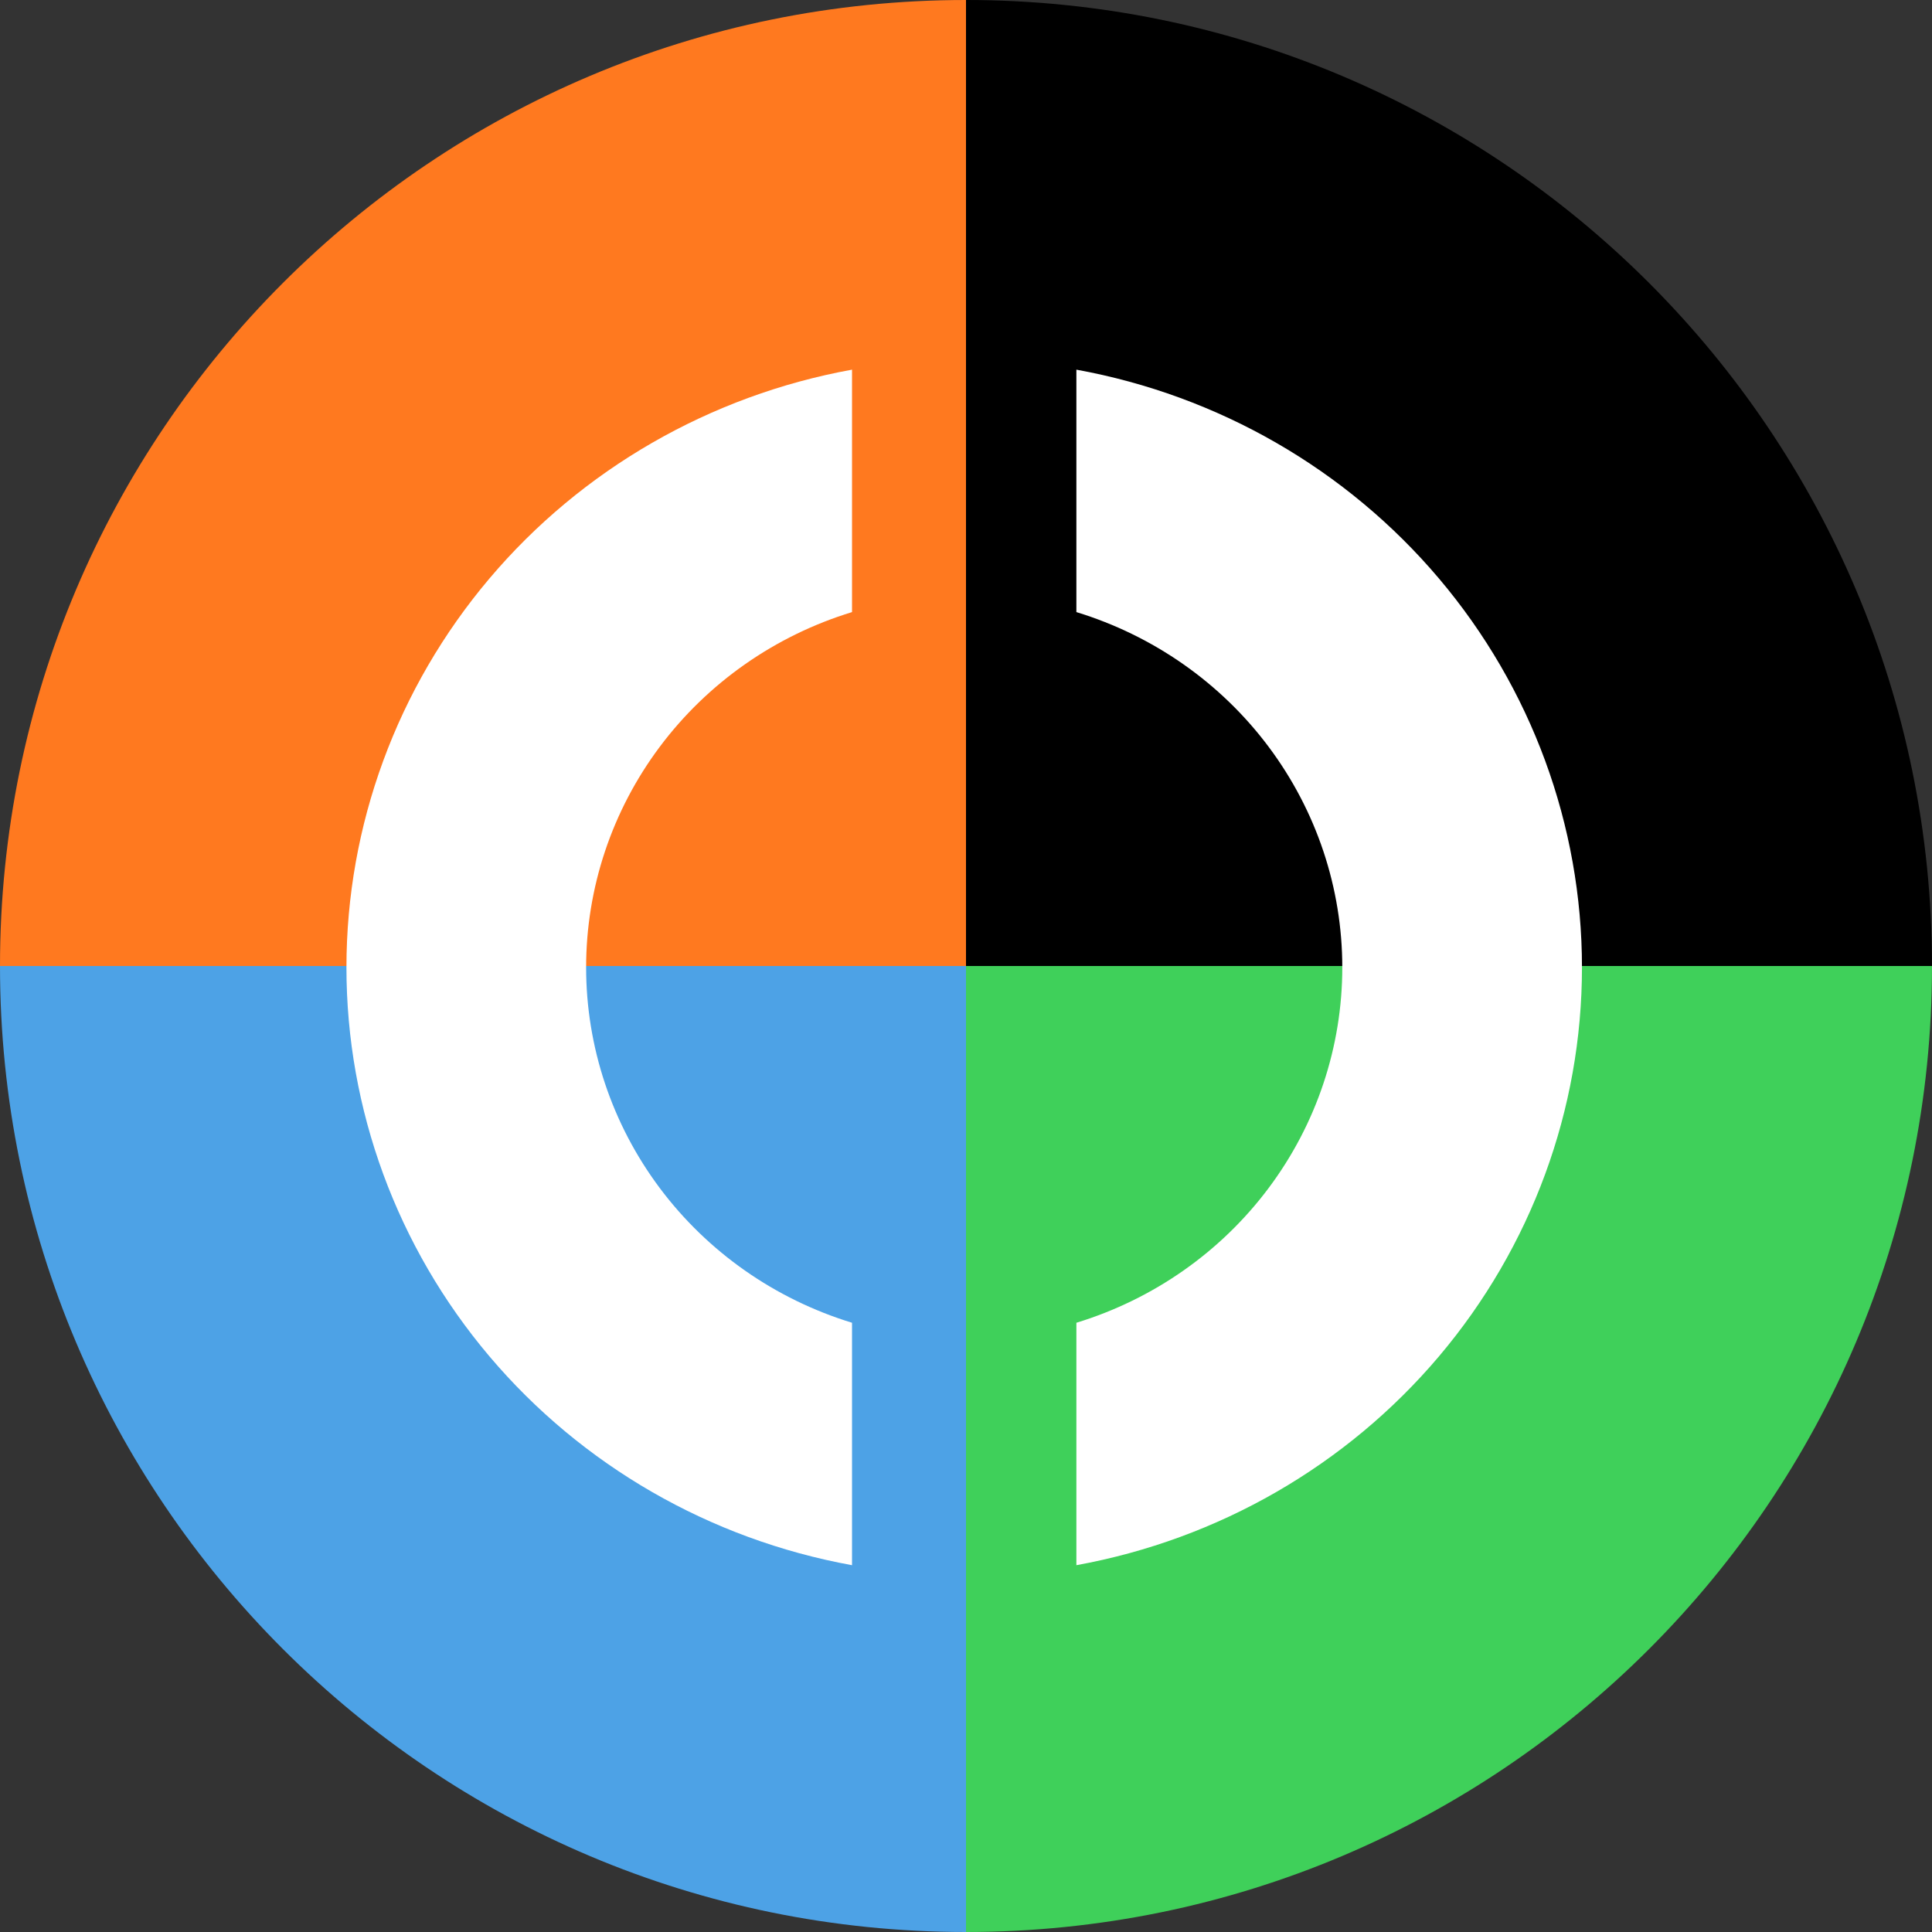 <svg width="120" height="120" viewBox="0 0 120 120" fill="none" xmlns="http://www.w3.org/2000/svg">
<rect x="0" y="0" width="120" height="120" fill="#333333" stroke="none"/>
<path d="M0 60C0 26.863 26.863 0 60 0V0V60H0V60Z" fill="#FF791F"/>
<path d="M60 0V0C93.137 0 120 26.863 120 60V60H60V0Z" fill="black"/>
<path d="M0 60H60V120V120C26.863 120 0 93.137 0 60V60Z" fill="#4DA2E6"/>
<path d="M60 60H120V60C120 93.137 93.137 120 60 120V120V60Z" fill="#3FD05A"/>
<path fill-rule="evenodd" clip-rule="evenodd" d="M66.856 38.018V22.96C75.675 24.563 83.645 29.155 89.381 35.937C95.118 42.72 98.259 51.265 98.259 60.089C98.259 68.912 95.118 77.457 89.382 84.24C83.645 91.022 75.675 95.614 66.856 97.217V82.159C71.641 80.695 75.826 77.763 78.797 73.792C81.769 69.821 83.372 65.019 83.372 60.089C83.372 55.157 81.769 50.356 78.797 46.385C75.826 42.414 71.641 39.482 66.856 38.018ZM40.979 73.792C43.951 77.763 48.136 80.695 52.921 82.159V97.217C44.102 95.614 36.132 91.022 30.395 84.24C24.659 77.457 21.518 68.912 21.518 60.089C21.518 51.265 24.659 42.72 30.395 35.937C36.132 29.155 44.102 24.563 52.921 22.96V38.018C48.136 39.482 43.951 42.414 40.979 46.385C38.008 50.356 36.405 55.157 36.405 60.089C36.405 65.019 38.008 69.821 40.979 73.792Z" fill="white"/>
</svg>
